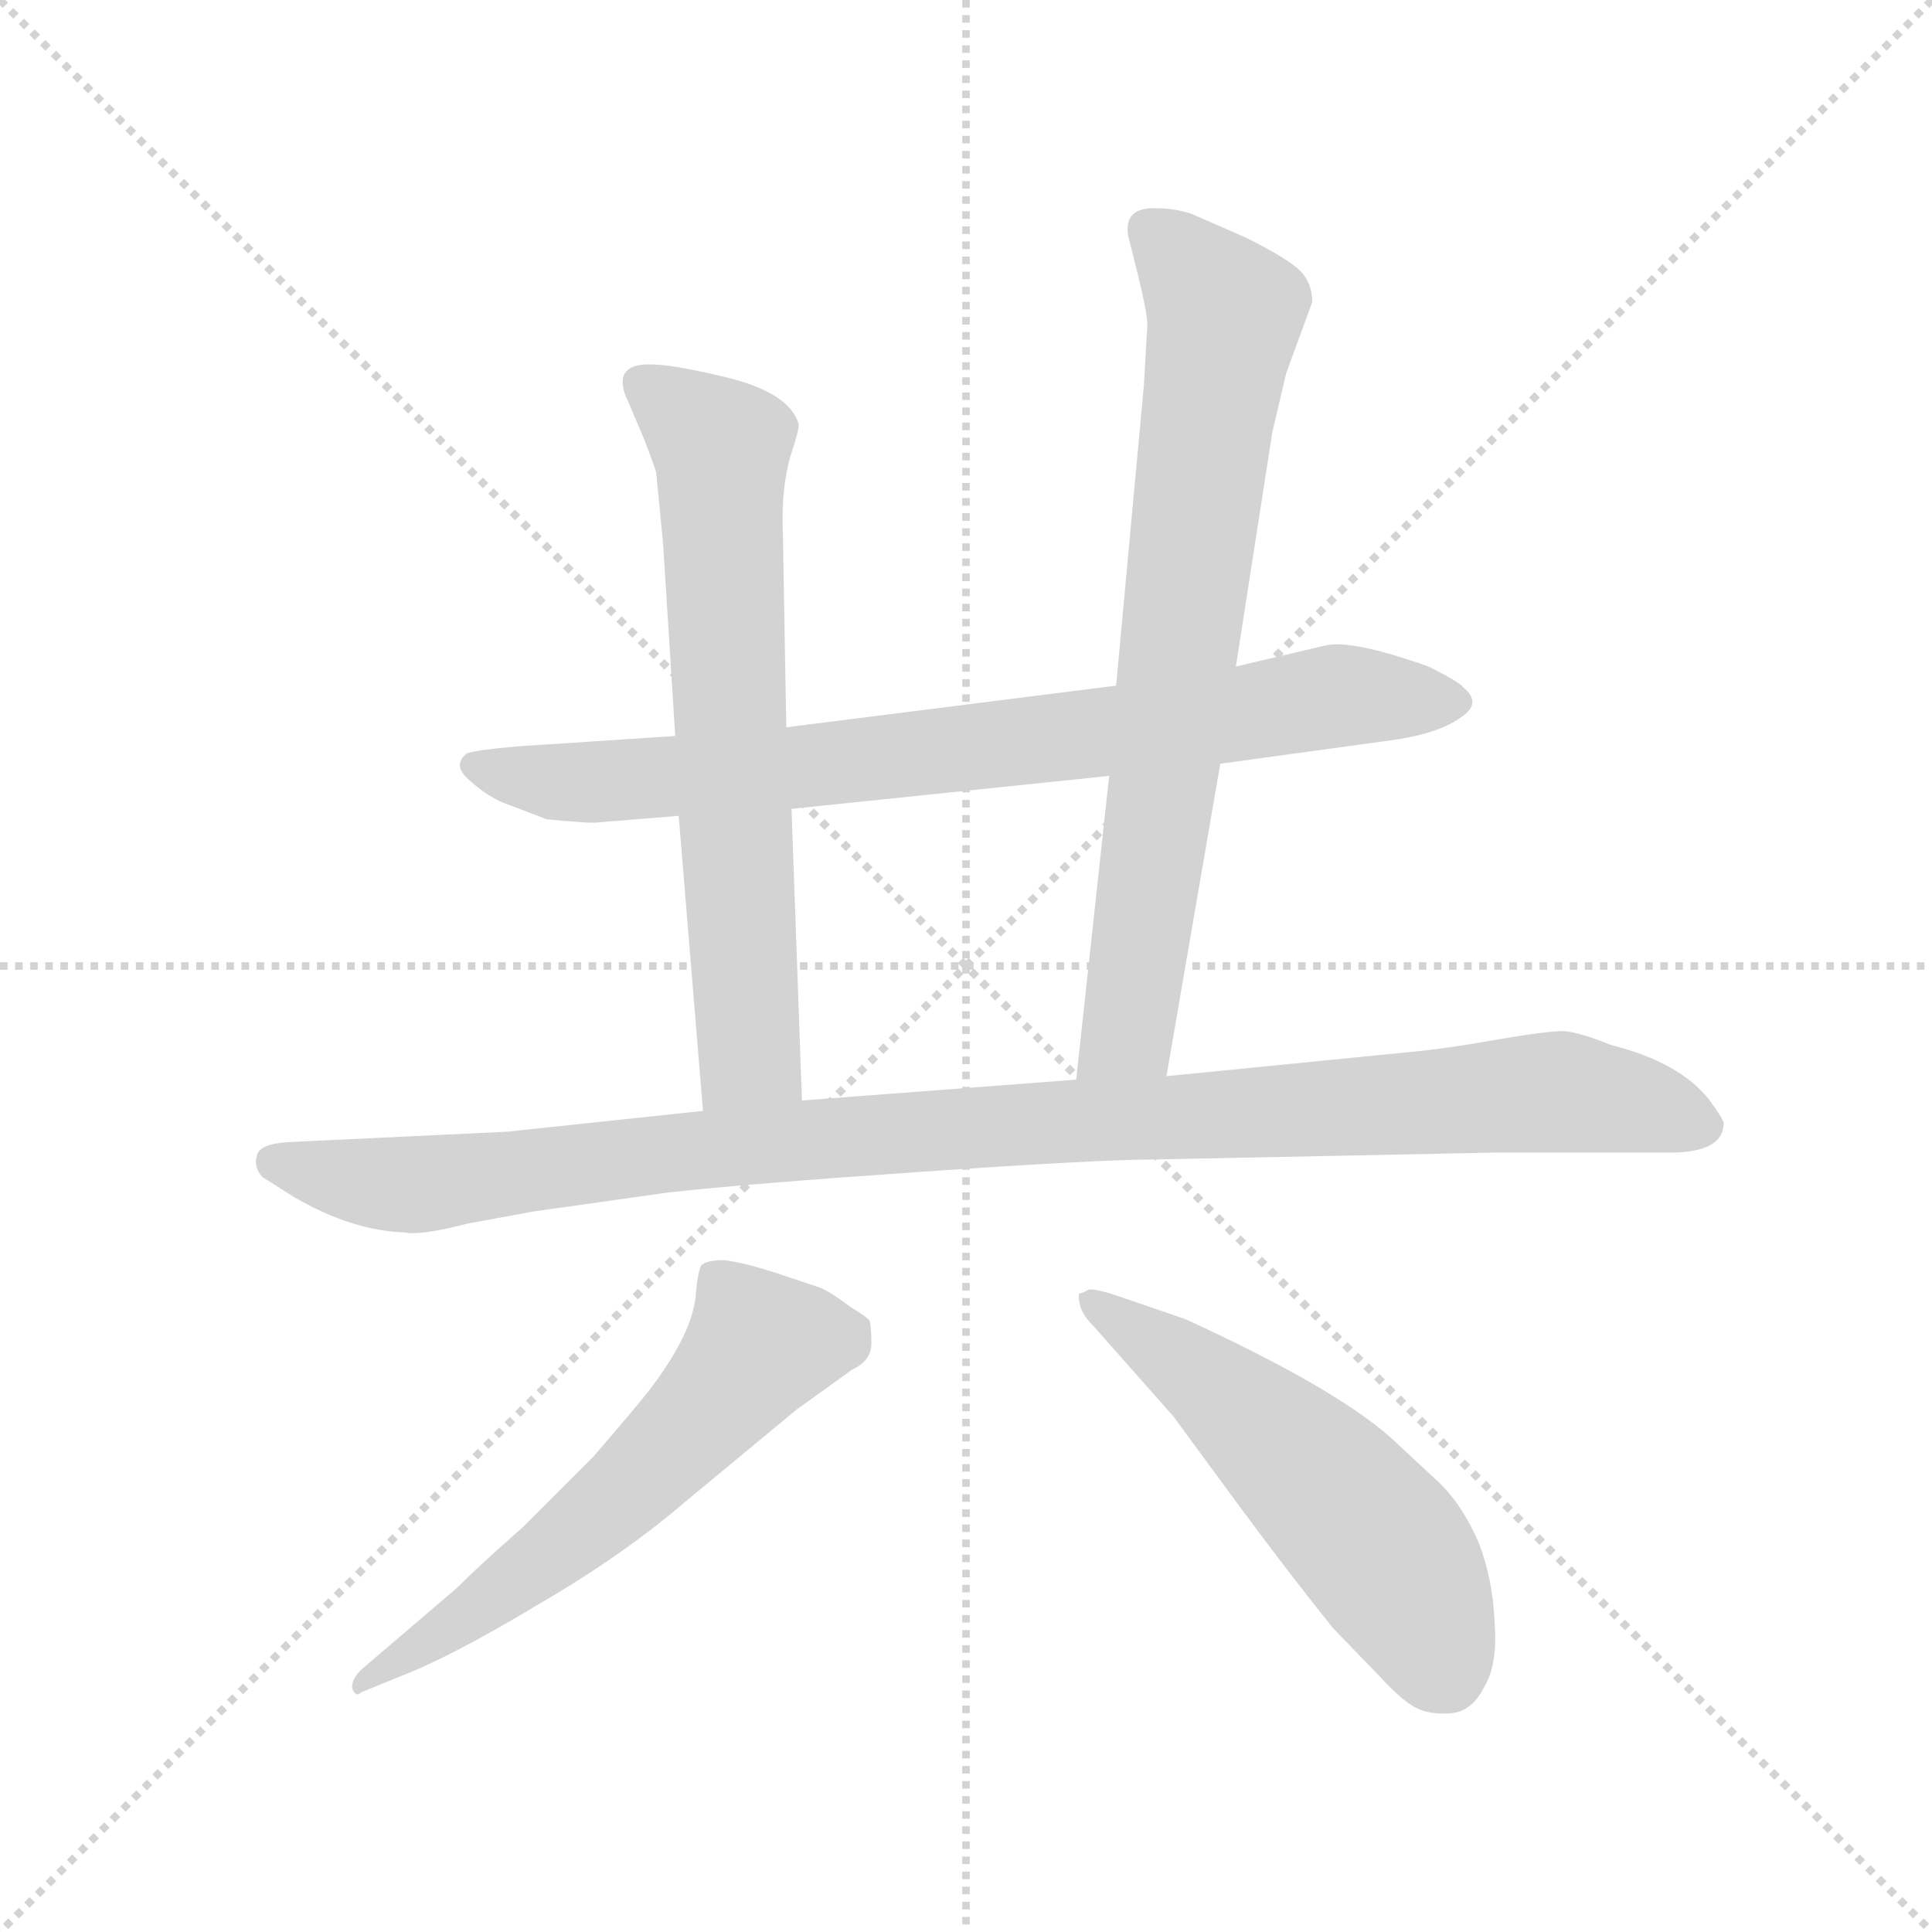<svg version="1.1" viewBox="0 0 1024 1024" xmlns="http://www.w3.org/2000/svg">
  <g stroke="lightgray" stroke-dasharray="1,1" stroke-width="1" transform="scale(4, 4)">
    <line x1="0" y1="0" x2="256" y2="256"></line>
    <line x1="256" y1="0" x2="0" y2="256"></line>
    <line x1="128" y1="0" x2="128" y2="256"></line>
    <line x1="0" y1="128" x2="256" y2="128"></line>
  </g>
  <g transform="scale(0.92, -0.92) translate(60, -850)">
    <style type="text/css">
      
        @keyframes keyframes0 {
          from {
            stroke: blue;
            stroke-dashoffset: 825;
            stroke-width: 128;
          }
          73% {
            animation-timing-function: step-end;
            stroke: blue;
            stroke-dashoffset: 0;
            stroke-width: 128;
          }
          to {
            stroke: black;
            stroke-width: 1024;
          }
        }
        #make-me-a-hanzi-animation-0 {
          animation: keyframes0 0.921s both;
          animation-delay: 0s;
          animation-timing-function: linear;
        }
      
        @keyframes keyframes1 {
          from {
            stroke: blue;
            stroke-dashoffset: 695;
            stroke-width: 128;
          }
          69% {
            animation-timing-function: step-end;
            stroke: blue;
            stroke-dashoffset: 0;
            stroke-width: 128;
          }
          to {
            stroke: black;
            stroke-width: 1024;
          }
        }
        #make-me-a-hanzi-animation-1 {
          animation: keyframes1 0.816s both;
          animation-delay: 0.921s;
          animation-timing-function: linear;
        }
      
        @keyframes keyframes2 {
          from {
            stroke: blue;
            stroke-dashoffset: 771;
            stroke-width: 128;
          }
          72% {
            animation-timing-function: step-end;
            stroke: blue;
            stroke-dashoffset: 0;
            stroke-width: 128;
          }
          to {
            stroke: black;
            stroke-width: 1024;
          }
        }
        #make-me-a-hanzi-animation-2 {
          animation: keyframes2 0.877s both;
          animation-delay: 1.737s;
          animation-timing-function: linear;
        }
      
        @keyframes keyframes3 {
          from {
            stroke: blue;
            stroke-dashoffset: 1081;
            stroke-width: 128;
          }
          78% {
            animation-timing-function: step-end;
            stroke: blue;
            stroke-dashoffset: 0;
            stroke-width: 128;
          }
          to {
            stroke: black;
            stroke-width: 1024;
          }
        }
        #make-me-a-hanzi-animation-3 {
          animation: keyframes3 1.13s both;
          animation-delay: 2.614s;
          animation-timing-function: linear;
        }
      
        @keyframes keyframes4 {
          from {
            stroke: blue;
            stroke-dashoffset: 606;
            stroke-width: 128;
          }
          66% {
            animation-timing-function: step-end;
            stroke: blue;
            stroke-dashoffset: 0;
            stroke-width: 128;
          }
          to {
            stroke: black;
            stroke-width: 1024;
          }
        }
        #make-me-a-hanzi-animation-4 {
          animation: keyframes4 0.743s both;
          animation-delay: 3.744s;
          animation-timing-function: linear;
        }
      
        @keyframes keyframes5 {
          from {
            stroke: blue;
            stroke-dashoffset: 561;
            stroke-width: 128;
          }
          65% {
            animation-timing-function: step-end;
            stroke: blue;
            stroke-dashoffset: 0;
            stroke-width: 128;
          }
          to {
            stroke: black;
            stroke-width: 1024;
          }
        }
        #make-me-a-hanzi-animation-5 {
          animation: keyframes5 0.707s both;
          animation-delay: 4.487s;
          animation-timing-function: linear;
        }
      
    </style>
    
      <path d="M 643 410 L 745 424 Q 770 428 782 437 Q 794 445 783 454 Q 781 457 763 466 Q 718 482 703 478 L 652 466 L 583 455 L 393 431 L 329 426 L 238 420 Q 215 418 209 416 Q 200 409 211 400 Q 222 390 234 386 L 255 378 Q 276 376 282 376 L 331 380 L 396 384 L 579 403 L 643 410 Z" fill="lightgray"></path>
    
      <path d="M 393 431 L 391 544 Q 390 567 395 586 Q 401 604 400 606 Q 395 623 361 632 Q 328 640 316 640 Q 294 641 300 623 L 309 602 Q 314 590 318 578 L 322 537 L 329 426 L 331 380 L 345 210 C 347 180 403 186 402 216 L 396 384 L 393 431 Z" fill="lightgray"></path>
    
      <path d="M 612 230 L 643 410 L 652 466 L 673 601 L 681 635 L 696 676 Q 696 687 689 694 Q 682 701 658 713 L 626 727 Q 616 730 607 730 Q 587 731 590 714 L 596 690 Q 601 669 601 663 L 599 628 L 583 455 L 579 403 L 560 228 C 557 198 607 200 612 230 Z" fill="lightgray"></path>
    
      <path d="M 209 145 L 247 152 L 325 163 Q 370 168 472 175 Q 574 182 604 182 L 802 186 L 898 186 Q 933 185 933 203 Q 933 205 925 216 Q 908 238 868 248 Q 851 255 841 256 Q 831 256 802 251 Q 774 246 753 244 L 612 230 L 560 228 L 402 216 L 345 210 L 232 198 L 106 192 Q 89 191 88 184 Q 86 178 91 172 L 110 160 Q 143 141 173 140 Q 182 138 209 145 Z" fill="lightgray"></path>
    
      <path d="M 203 -65 L 148 -112 Q 142 -118 143 -123 Q 145 -128 148 -125 L 170 -116 Q 199 -105 249 -75 Q 299 -46 335 -15 L 399 38 L 431 61 Q 442 66 442 76 Q 442 86 441 89 Q 440 91 430 97 Q 421 104 413 108 L 386 117 Q 367 123 357 124 Q 347 124 344 121 Q 342 117 341 106 Q 340 83 314 49 Q 307 40 282 11 L 241 -30 Q 216 -52 203 -65 Z" fill="lightgray"></path>
    
      <path d="M 570 86 L 616 34 L 652 -15 Q 683 -57 708 -88 L 736 -117 Q 748 -130 756 -134 Q 764 -138 776 -137 Q 788 -136 795 -122 Q 803 -109 801 -84 Q 800 -60 792 -39 Q 783 -18 770 -5 L 741 22 Q 708 51 623 90 L 588 102 Q 571 108 567 107 Q 564 105 562 105 Q 561 104 562 99 Q 563 93 570 86 Z" fill="lightgray"></path>
    
    
      <clipPath id="make-me-a-hanzi-clip-0">
        <path d="M 643 410 L 745 424 Q 770 428 782 437 Q 794 445 783 454 Q 781 457 763 466 Q 718 482 703 478 L 652 466 L 583 455 L 393 431 L 329 426 L 238 420 Q 215 418 209 416 Q 200 409 211 400 Q 222 390 234 386 L 255 378 Q 276 376 282 376 L 331 380 L 396 384 L 579 403 L 643 410 Z"></path>
      </clipPath>
      <path clip-path="url(#make-me-a-hanzi-clip-0)" d="M 214 409 L 286 399 L 538 423 L 710 449 L 779 446" fill="none" id="make-me-a-hanzi-animation-0" stroke-dasharray="697 1394" stroke-linecap="round"></path>
    
      <clipPath id="make-me-a-hanzi-clip-1">
        <path d="M 393 431 L 391 544 Q 390 567 395 586 Q 401 604 400 606 Q 395 623 361 632 Q 328 640 316 640 Q 294 641 300 623 L 309 602 Q 314 590 318 578 L 322 537 L 329 426 L 331 380 L 345 210 C 347 180 403 186 402 216 L 396 384 L 393 431 Z"></path>
      </clipPath>
      <path clip-path="url(#make-me-a-hanzi-clip-1)" d="M 311 629 L 356 587 L 372 242 L 351 218" fill="none" id="make-me-a-hanzi-animation-1" stroke-dasharray="567 1134" stroke-linecap="round"></path>
    
      <clipPath id="make-me-a-hanzi-clip-2">
        <path d="M 612 230 L 643 410 L 652 466 L 673 601 L 681 635 L 696 676 Q 696 687 689 694 Q 682 701 658 713 L 626 727 Q 616 730 607 730 Q 587 731 590 714 L 596 690 Q 601 669 601 663 L 599 628 L 583 455 L 579 403 L 560 228 C 557 198 607 200 612 230 Z"></path>
      </clipPath>
      <path clip-path="url(#make-me-a-hanzi-clip-2)" d="M 602 718 L 646 669 L 590 256 L 566 235" fill="none" id="make-me-a-hanzi-animation-2" stroke-dasharray="643 1286" stroke-linecap="round"></path>
    
      <clipPath id="make-me-a-hanzi-clip-3">
        <path d="M 209 145 L 247 152 L 325 163 Q 370 168 472 175 Q 574 182 604 182 L 802 186 L 898 186 Q 933 185 933 203 Q 933 205 925 216 Q 908 238 868 248 Q 851 255 841 256 Q 831 256 802 251 Q 774 246 753 244 L 612 230 L 560 228 L 402 216 L 345 210 L 232 198 L 106 192 Q 89 191 88 184 Q 86 178 91 172 L 110 160 Q 143 141 173 140 Q 182 138 209 145 Z"></path>
      </clipPath>
      <path clip-path="url(#make-me-a-hanzi-clip-3)" d="M 98 180 L 169 167 L 383 192 L 830 221 L 918 203" fill="none" id="make-me-a-hanzi-animation-3" stroke-dasharray="953 1906" stroke-linecap="round"></path>
    
      <clipPath id="make-me-a-hanzi-clip-4">
        <path d="M 203 -65 L 148 -112 Q 142 -118 143 -123 Q 145 -128 148 -125 L 170 -116 Q 199 -105 249 -75 Q 299 -46 335 -15 L 399 38 L 431 61 Q 442 66 442 76 Q 442 86 441 89 Q 440 91 430 97 Q 421 104 413 108 L 386 117 Q 367 123 357 124 Q 347 124 344 121 Q 342 117 341 106 Q 340 83 314 49 Q 307 40 282 11 L 241 -30 Q 216 -52 203 -65 Z"></path>
      </clipPath>
      <path clip-path="url(#make-me-a-hanzi-clip-4)" d="M 427 81 L 375 72 L 312 2 L 270 -35 L 148 -118" fill="none" id="make-me-a-hanzi-animation-4" stroke-dasharray="478 956" stroke-linecap="round"></path>
    
      <clipPath id="make-me-a-hanzi-clip-5">
        <path d="M 570 86 L 616 34 L 652 -15 Q 683 -57 708 -88 L 736 -117 Q 748 -130 756 -134 Q 764 -138 776 -137 Q 788 -136 795 -122 Q 803 -109 801 -84 Q 800 -60 792 -39 Q 783 -18 770 -5 L 741 22 Q 708 51 623 90 L 588 102 Q 571 108 567 107 Q 564 105 562 105 Q 561 104 562 99 Q 563 93 570 86 Z"></path>
      </clipPath>
      <path clip-path="url(#make-me-a-hanzi-clip-5)" d="M 566 102 L 638 53 L 715 -19 L 745 -54 L 773 -114" fill="none" id="make-me-a-hanzi-animation-5" stroke-dasharray="433 866" stroke-linecap="round"></path>
    
  </g>
</svg>